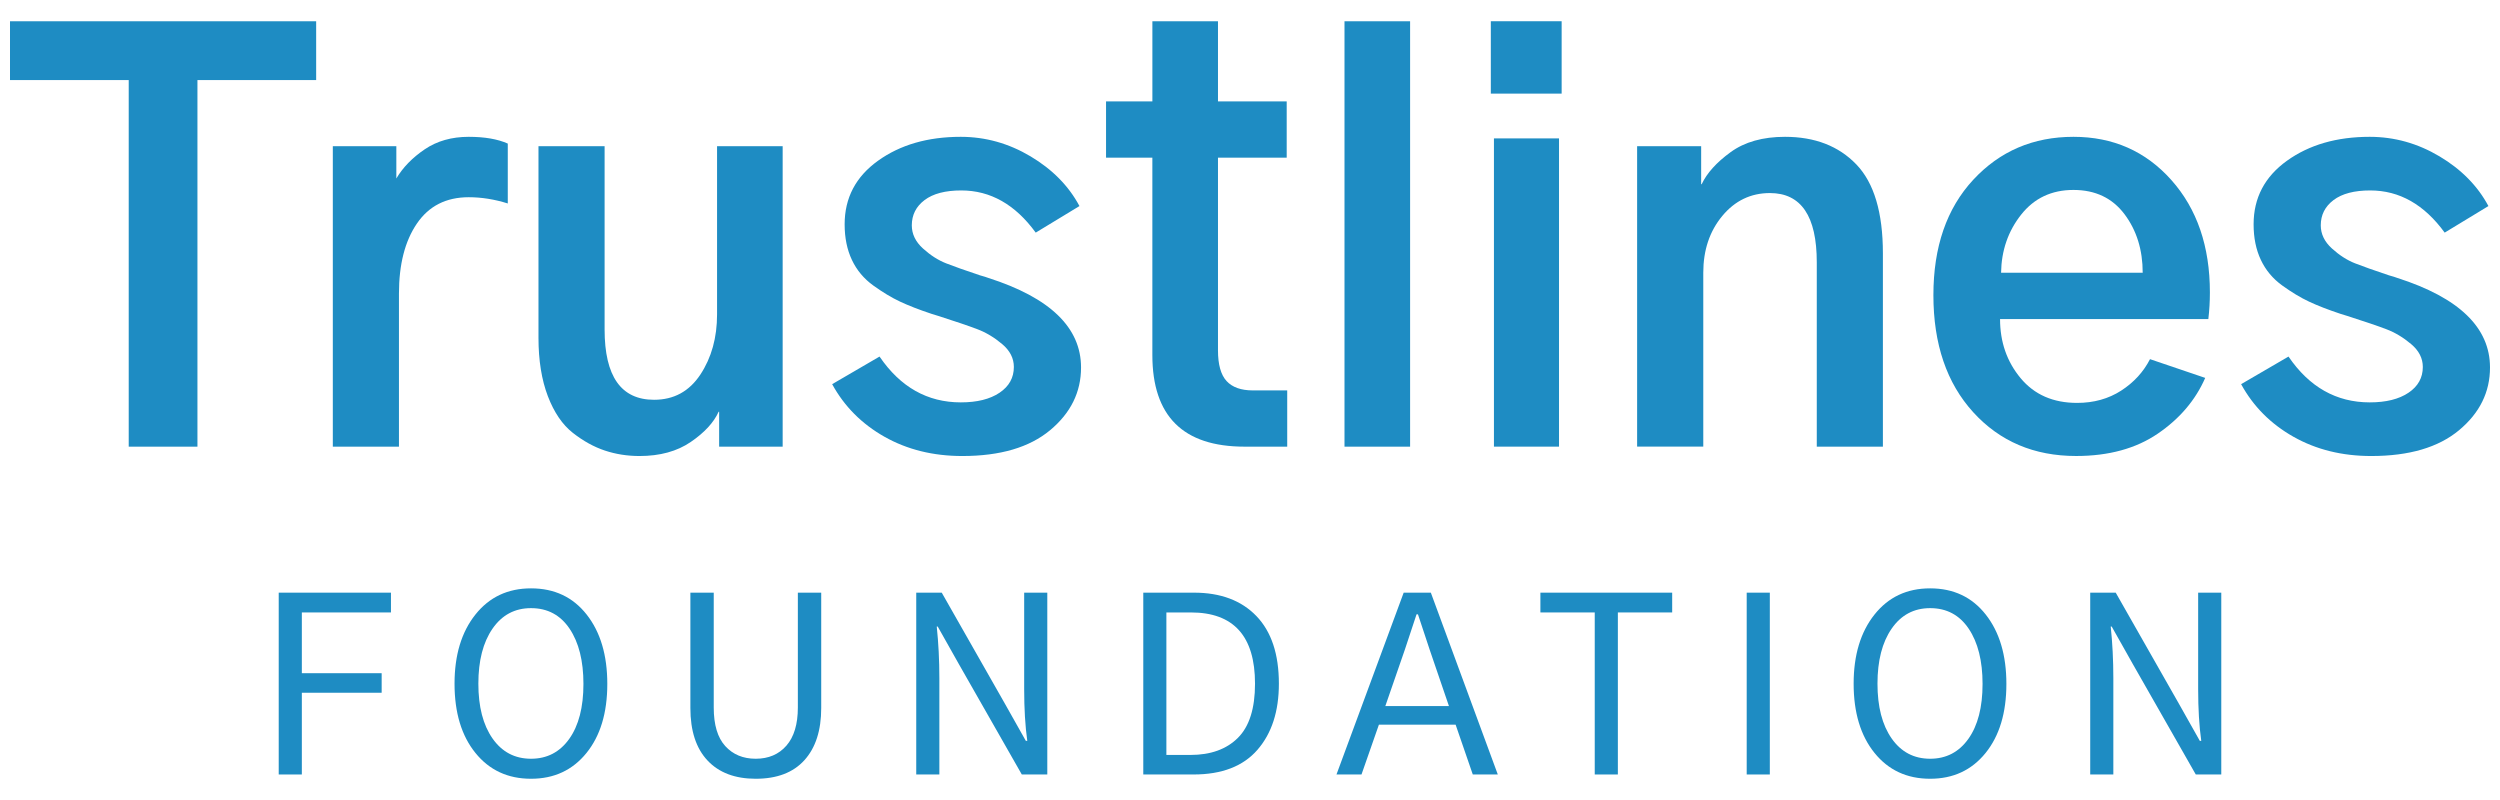 <?xml version="1.0" encoding="utf-8"?>
<!-- Generator: Adobe Illustrator 23.0.4, SVG Export Plug-In . SVG Version: 6.00 Build 0)  -->
<svg version="1.1" xmlns="http://www.w3.org/2000/svg" xmlns:xlink="http://www.w3.org/1999/xlink" x="0px" y="0px"
	 viewBox="0 0 1250 400" style="enable-background:new 0 0 1250 400;" xml:space="preserve">
<style type="text/css">
	.st0{display:none;}
	.st1{display:inline;fill-rule:evenodd;clip-rule:evenodd;fill:none;stroke:#E80A89;stroke-miterlimit:10;}
	.st2{display:inline;fill-rule:evenodd;clip-rule:evenodd;fill:none;stroke:#60C6D1;stroke-miterlimit:10;}
	.st3{display:inline;fill:#231F20;}
	.st4{display:inline;fill-rule:evenodd;clip-rule:evenodd;fill:none;stroke:#46B449;stroke-miterlimit:10;}
	.st5{fill:#FFFFFF;}
	.st6{fill:#E1E1E1;}
	.st7{fill:#646464;}
	.st8{display:inline;fill:none;stroke:#221F1F;stroke-width:8;stroke-miterlimit:10;}
	.st9{display:inline;fill-rule:evenodd;clip-rule:evenodd;fill:none;stroke:#221F1F;stroke-width:8;stroke-miterlimit:10;}
	.st10{display:inline;}
	.st11{fill:#221F1F;}
	.st12{display:inline;fill-rule:evenodd;clip-rule:evenodd;fill:#00A04A;}
	.st13{fill:#1E8CC3;}
	.st14{fill:url(#SVGID_1_);}
	.st15{fill:url(#SVGID_2_);}
	.st16{fill:url(#SVGID_3_);}
	.st17{fill:url(#SVGID_4_);}
</style>
<g id="L_CIRCLES" class="st0">
</g>
<g id="M_CIRCLES" class="st0">
</g>
<g id="S_CIRCLES" class="st0">
</g>
<g id="TEXT">
</g>
<g id="OUTLINE" class="st0">
</g>
<g id="INLINE" class="st0">
</g>
<g id="HORSE" class="st0">
</g>
<g id="ALL">
</g>
<g id="Layer_9">
</g>
<g id="Layer_10">
	<g>
		<g>
			<path class="st13" d="M5,40.04V10.62h153.08v29.42H98.72v183.28H64.36V40.04H5z"/>
			<path class="st13" d="M166.41,223.32V73.1h31.76v16.14c3.29-5.55,8.03-10.41,14.19-14.58c6.16-4.17,13.49-6.25,22-6.25
				c7.98,0,14.49,1.13,19.53,3.38v29.94c-6.6-2.08-13.11-3.12-19.53-3.12c-11.28,0-19.92,4.38-25.9,13.15
				c-5.99,8.77-8.98,20.44-8.98,35.02v76.54H166.41z"/>
			<path class="st13" d="M269.24,168.91V73.1h33.06v91.64c0,23.43,8.24,35.15,24.73,35.15c9.89,0,17.61-4.21,23.17-12.63
				c5.55-8.42,8.33-18.44,8.33-30.07V73.1h32.8v150.22h-31.76v-17.44h-0.26c-2.43,5.38-7.07,10.41-13.93,15.1
				c-6.86,4.69-15.4,7.03-25.64,7.03c-6.08,0-11.85-0.91-17.31-2.73c-5.47-1.82-10.8-4.77-16.01-8.85
				c-5.21-4.08-9.37-10.19-12.5-18.35C270.81,189.91,269.24,180.19,269.24,168.91z"/>
			<path class="st13" d="M416.08,192.08l23.69-13.8c10.41,15.27,23.95,22.91,40.61,22.91c8.15,0,14.62-1.6,19.39-4.82
				c4.77-3.21,7.16-7.5,7.16-12.89c0-4.34-1.95-8.16-5.86-11.45c-3.91-3.3-8.03-5.77-12.37-7.42c-4.34-1.65-10.85-3.86-19.53-6.64
				c-1.56-0.52-2.69-0.87-3.38-1.04c-6.25-2.08-11.5-4.12-15.75-6.12c-4.25-1.99-8.72-4.69-13.41-8.07s-8.25-7.64-10.67-12.76
				c-2.43-5.12-3.64-11.06-3.64-17.83c0-13.19,5.55-23.78,16.66-31.76c11.1-7.98,24.9-11.98,41.39-11.98
				c12.32,0,23.95,3.25,34.89,9.76c10.93,6.51,19.09,14.8,24.47,24.86l-21.87,13.28c-10.24-14.06-22.65-21.09-37.23-21.09
				c-7.99,0-14.1,1.61-18.35,4.82c-4.25,3.21-6.38,7.42-6.38,12.63c0,4.34,1.86,8.2,5.6,11.59c3.73,3.38,7.59,5.86,11.59,7.42
				c3.99,1.56,9.63,3.56,16.92,5.99c1.91,0.52,3.29,0.96,4.17,1.3c30.89,9.89,46.34,24.82,46.34,44.78
				c0,12.33-5.17,22.78-15.49,31.37c-10.33,8.59-24.95,12.89-43.87,12.89c-14.58,0-27.56-3.21-38.92-9.63
				C430.87,211.95,422.15,203.19,416.08,192.08z"/>
			<path class="st13" d="M553.02,78.83V50.71h23.17V10.62h32.8v40.09h34.36v28.12h-34.36v96.33c0,7.12,1.43,12.24,4.29,15.36
				c2.86,3.12,7.24,4.69,13.15,4.69h17.18v28.12h-21.35c-30.72,0-46.08-15.27-46.08-45.82V78.83H553.02z"/>
			<path class="st13" d="M672.25,223.32V10.62h32.8v212.7H672.25z"/>
			<g>
				<rect x="745.41" y="10.62" class="st13" width="35.41" height="36.19"/>
				<rect x="746.97" y="69.2" class="st13" width="32.54" height="154.12"/>
			</g>
			<path class="st13" d="M818.56,223.32V73.1h32.02v19h0.26c2.6-5.55,7.42-10.89,14.45-16.01c7.03-5.12,16.1-7.68,27.21-7.68
				c14.92,0,26.82,4.6,35.67,13.8c8.85,9.2,13.28,24.04,13.28,44.52v96.59h-33.06v-92.16c0-23.08-7.81-34.63-23.43-34.63
				c-9.55,0-17.49,3.82-23.82,11.45c-6.34,7.64-9.5,17.1-9.5,28.38v86.95H818.56z"/>
			<path class="st13" d="M966.7,147.56c0-24.12,6.64-43.35,19.92-57.67s29.98-21.48,50.12-21.48c19.79,0,36.1,7.2,48.94,21.61
				c12.84,14.41,19.27,33.15,19.27,56.23c0,4.52-0.26,8.94-0.78,13.28h-104.14c0,11.45,3.42,21.31,10.28,29.55
				c6.86,8.25,16.27,12.37,28.25,12.37c8.33,0,15.66-2.04,22-6.12c6.33-4.08,11.15-9.33,14.45-15.75l27.6,9.37
				c-4.86,11.11-12.76,20.4-23.69,27.86c-10.93,7.46-24.56,11.19-40.87,11.19c-21,0-38.14-7.29-51.42-21.87
				S966.7,172.03,966.7,147.56z M1000.54,136.37h70.81c0-11.45-3.04-21.22-9.11-29.29c-6.08-8.07-14.58-12.11-25.51-12.11
				c-10.93,0-19.66,4.12-26.17,12.37C1004.05,115.58,1000.71,125.26,1000.54,136.37z"/>
			<path class="st13" d="M1120.56,192.08l23.69-13.8c10.41,15.27,23.95,22.91,40.61,22.91c8.15,0,14.62-1.6,19.39-4.82
				c4.77-3.21,7.16-7.5,7.16-12.89c0-4.34-1.95-8.16-5.86-11.45c-3.91-3.3-8.03-5.77-12.37-7.42c-4.34-1.65-10.85-3.86-19.53-6.64
				c-1.56-0.52-2.69-0.87-3.38-1.04c-6.25-2.08-11.5-4.12-15.75-6.12c-4.25-1.99-8.72-4.69-13.41-8.07
				c-4.69-3.38-8.25-7.64-10.67-12.76c-2.43-5.12-3.64-11.06-3.64-17.83c0-13.19,5.55-23.78,16.66-31.76
				c11.1-7.98,24.9-11.98,41.39-11.98c12.32,0,23.95,3.25,34.89,9.76c10.93,6.51,19.09,14.8,24.47,24.86l-21.87,13.28
				c-10.24-14.06-22.65-21.09-37.23-21.09c-7.99,0-14.1,1.61-18.35,4.82c-4.25,3.21-6.38,7.42-6.38,12.63c0,4.34,1.86,8.2,5.6,11.59
				c3.73,3.38,7.59,5.86,11.59,7.42c3.99,1.56,9.63,3.56,16.92,5.99c1.91,0.52,3.29,0.96,4.17,1.3
				c30.89,9.89,46.34,24.82,46.34,44.78c0,12.33-5.17,22.78-15.49,31.37c-10.33,8.59-24.95,12.89-43.87,12.89
				c-14.58,0-27.56-3.21-38.92-9.63C1135.35,211.95,1126.63,203.19,1120.56,192.08z"/>
		</g>
		<g>
			<path class="st13" d="M139.36,387.24v-90.91h56.12v9.89h-44.56v30.38h39.91v9.77h-39.91v40.87H139.36z"/>
			<path class="st13" d="M227.27,341.84c0-14.3,3.47-25.81,10.43-34.55c6.95-8.74,16.22-13.11,27.82-13.11
				c11.68,0,20.95,4.37,27.82,13.11c6.87,8.74,10.31,20.29,10.31,34.67c0,14.46-3.48,25.97-10.43,34.55
				c-6.95,8.58-16.18,12.87-27.7,12.87c-11.6,0-20.87-4.31-27.82-12.93C230.74,367.84,227.27,356.3,227.27,341.84z M239.18,341.84
				c0,11.52,2.36,20.65,7.09,27.4c4.73,6.75,11.14,10.13,19.24,10.13c8.02,0,14.4-3.32,19.12-9.95c4.72-6.63,7.09-15.79,7.09-27.46
				c0-11.51-2.3-20.71-6.91-27.58c-4.61-6.87-11.04-10.31-19.3-10.31c-8.1,0-14.52,3.42-19.24,10.25
				C241.54,321.15,239.18,330.33,239.18,341.84z"/>
			<path class="st13" d="M345.19,354v-57.67h11.68v57.43c0,8.66,1.93,15.09,5.78,19.3c3.85,4.21,8.91,6.31,15.19,6.31
				c6.43,0,11.56-2.18,15.37-6.55c3.81-4.37,5.72-10.72,5.72-19.06v-57.43h11.68V354c0,11.2-2.8,19.9-8.4,26.09
				c-5.6,6.2-13.72,9.29-24.36,9.29c-10.33,0-18.35-3.04-24.07-9.11C348.05,374.19,345.19,365.43,345.19,354z"/>
			<path class="st13" d="M458.12,387.24v-90.91h12.75l31.45,55.28l10.6,18.82h0.72c-1.03-7.39-1.55-16-1.55-25.85v-48.25h11.56
				v90.91H510.9l-31.45-55.16l-10.6-18.82h-0.48c0.87,8.26,1.31,16.88,1.31,25.85v48.13H458.12z"/>
			<path class="st13" d="M571.64,387.24v-90.91h25.38c13.26,0,23.65,3.89,31.16,11.68c7.51,7.78,11.26,19.06,11.26,33.84
				c0,13.82-3.57,24.84-10.72,33.06c-7.15,8.22-17.79,12.33-31.93,12.33H571.64z M583.19,377.47h12.03
				c10.09,0,17.99-2.84,23.71-8.52c5.72-5.68,8.58-14.72,8.58-27.11c0-23.75-10.68-35.62-32.05-35.62h-12.27V377.47z"/>
			<path class="st13" d="M668.24,387.24l33.6-90.91h13.58l33.48,90.91h-12.51l-8.58-24.9h-38.36l-8.7,24.9H668.24z M692.66,353.04
				h31.81l-9.65-28.24c-0.48-1.43-1.41-4.25-2.8-8.46c-1.39-4.21-2.4-7.27-3.04-9.17h-0.71c-0.56,1.75-1.53,4.69-2.92,8.82
				c-1.39,4.13-2.36,7.07-2.92,8.82L692.66,353.04z"/>
			<path class="st13" d="M770.2,306.22v-9.89h65.89v9.89h-27.16v81.02h-11.56v-81.02H770.2z"/>
			<path class="st13" d="M873.35,387.24v-90.91h11.56v90.91H873.35z"/>
			<path class="st13" d="M926.82,341.84c0-14.3,3.47-25.81,10.42-34.55c6.95-8.74,16.22-13.11,27.82-13.11
				c11.68,0,20.95,4.37,27.82,13.11c6.87,8.74,10.31,20.29,10.31,34.67c0,14.46-3.48,25.97-10.42,34.55
				c-6.95,8.58-16.18,12.87-27.7,12.87c-11.6,0-20.87-4.31-27.82-12.93C930.3,367.84,926.82,356.3,926.82,341.84z M938.74,341.84
				c0,11.52,2.36,20.65,7.09,27.4c4.73,6.75,11.14,10.13,19.24,10.13c8.02,0,14.4-3.32,19.12-9.95c4.72-6.63,7.09-15.79,7.09-27.46
				c0-11.51-2.3-20.71-6.91-27.58c-4.61-6.87-11.04-10.31-19.3-10.31c-8.1,0-14.52,3.42-19.24,10.25
				C941.1,321.15,938.74,330.33,938.74,341.84z"/>
			<path class="st13" d="M1045.11,387.24v-90.91h12.75l31.45,55.28l10.6,18.82h0.72c-1.03-7.39-1.55-16-1.55-25.85v-48.25h11.56
				v90.91h-12.75l-31.45-55.16l-10.6-18.82h-0.48c0.87,8.26,1.31,16.88,1.31,25.85v48.13H1045.11z"/>
		</g>
	</g>
</g>
</svg>
